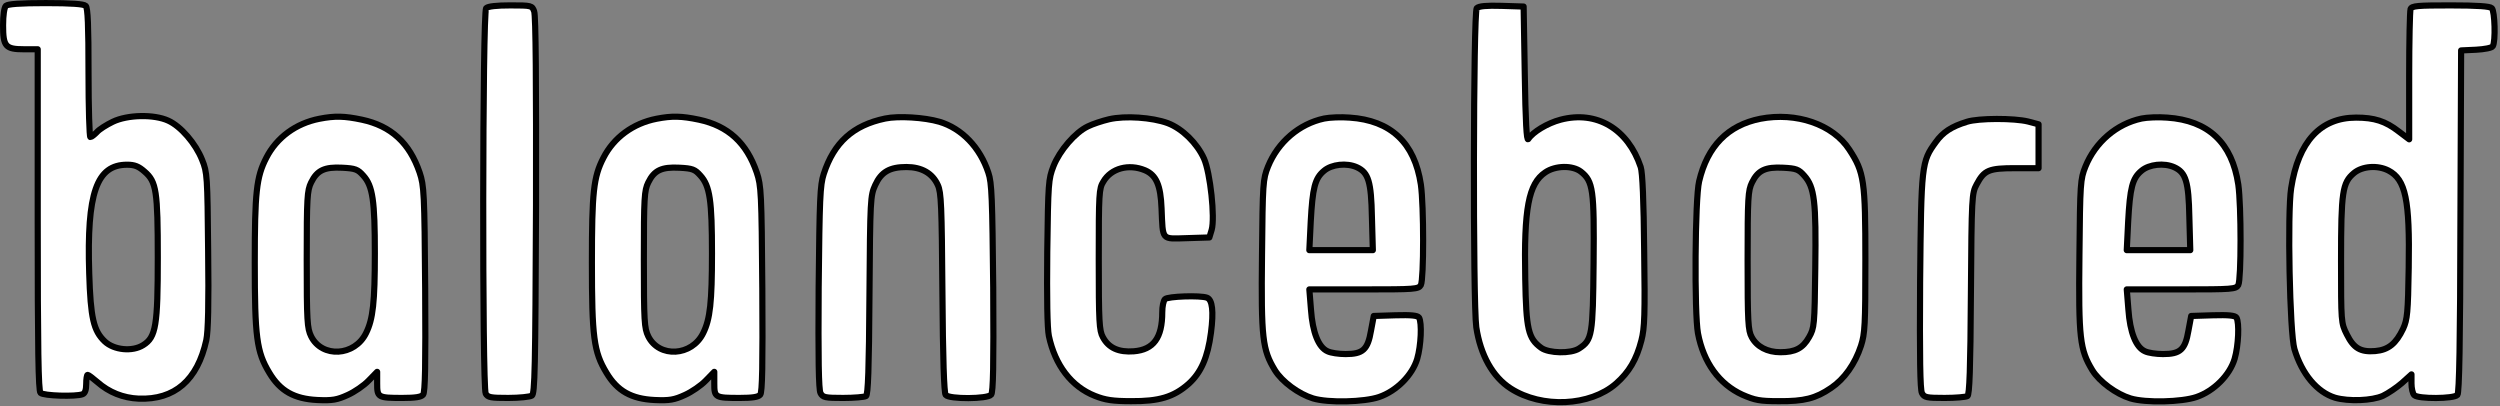<?xml version="1.0" encoding="UTF-8" standalone="no"?><!DOCTYPE svg PUBLIC "-//W3C//DTD SVG 1.1//EN" "http://www.w3.org/Graphics/SVG/1.1/DTD/svg11.dtd"><svg width="100%" height="100%" viewBox="0 0 812 132" version="1.1" xmlns="http://www.w3.org/2000/svg" xmlns:xlink="http://www.w3.org/1999/xlink" xml:space="preserve" xmlns:serif="http://www.serif.com/" style="fill-rule:evenodd;clip-rule:evenodd;stroke-linejoin:round;stroke-miterlimit:1.414;"><rect x="0" y="0" width="812" height="132" fill="#808080" stroke="none"/><path d="M1.9,1.9c-0.525,0.525 -0.9,3.075 -0.9,6.3c0,6.9 0.75,7.8 6.825,7.8l4.425,0l0,55.35c0,42.075 0.225,55.575 0.9,56.25c0.975,0.975 11.475,1.275 13.65,0.45c0.825,-0.3 1.2,-1.425 1.2,-3.375c0,-1.575 0.225,-2.925 0.45,-2.925c0.3,0 1.65,1.05 3.15,2.325c3.825,3.375 8.4,5.175 13.425,5.4c11.7,0.45 19.125,-6 21.975,-18.975c0.6,-2.85 0.825,-11.7 0.6,-29.25c-0.225,-24.075 -0.3,-25.275 -1.95,-29.325c-2.1,-5.325 -6.975,-10.95 -11.025,-12.75c-4.575,-2.1 -13.2,-1.95 -18,0.375c-2.025,0.975 -4.425,2.475 -5.175,3.375c-0.825,0.825 -1.725,1.575 -2.1,1.575c-0.3,0 -0.6,-9.375 -0.6,-20.85c0,-15.225 -0.225,-21.075 -0.9,-21.75c-0.6,-0.6 -4.575,-0.9 -12.975,-0.9c-8.4,0 -12.375,0.3 -12.975,0.9Zm45.075,53.85c3.825,3.3 4.275,6.3 4.275,27.975c0,21.975 -0.6,25.8 -4.725,28.35c-3.525,2.25 -9.525,1.65 -12.525,-1.2c-3.6,-3.45 -4.575,-7.5 -5.025,-22.125c-0.825,-26.1 2.4,-35.25 12.3,-35.25c2.475,0 3.75,0.525 5.7,2.25Z" style="fill:#fff;fill-rule:nonzero;stroke:#000;stroke-width:2px;"/><path d="M157.9,2.65c-1.2,1.2 -1.275,122.925 -0.15,125.175c0.675,1.275 1.65,1.425 7.35,1.425c3.6,0 7.05,-0.375 7.65,-0.75c0.975,-0.6 1.125,-8.475 1.35,-61.8c0.075,-39.075 -0.075,-61.725 -0.6,-63c-0.675,-1.875 -0.825,-1.95 -7.725,-1.95c-4.425,0 -7.275,0.3 -7.875,0.9Z" style="fill:#fff;fill-rule:nonzero;stroke:#000;stroke-width:2px;"/><path d="M479.65,2.65c-1.125,1.125 -1.275,95.625 -0.15,103.65c1.35,9 5.325,16.125 11.175,19.875c10.125,6.525 25.8,5.775 34.2,-1.575c4.275,-3.75 6.675,-7.875 8.25,-14.025c1.05,-4.05 1.2,-8.4 0.9,-29.25c-0.15,-15.9 -0.525,-25.35 -1.125,-27.075c-4.125,-12.375 -14.325,-18.45 -26.025,-15.375c-4.275,1.125 -9,3.975 -10.5,6.3c-0.525,0.825 -0.9,-5.775 -1.125,-20.925l-0.375,-22.125l-7.125,-0.225c-4.95,-0.15 -7.425,0.075 -8.1,0.75Zm33.825,53.1c3.975,3.15 4.35,5.85 4.125,29.625c-0.225,23.625 -0.45,25.05 -4.725,27.825c-2.625,1.725 -9.825,1.575 -12.3,-0.225c-4.2,-3.075 -4.875,-5.925 -5.175,-22.425c-0.45,-22.8 1.05,-30.9 6.525,-34.575c3.3,-2.25 8.85,-2.325 11.55,-0.225Z" style="fill:#fff;fill-rule:nonzero;stroke:#000;stroke-width:2px;"/><path d="M782.95,2.95c-0.225,0.675 -0.45,10.425 -0.45,21.75l0,20.55l-3.375,-2.55c-4.35,-3.375 -7.95,-4.5 -13.875,-4.5c-11.55,0 -18.75,7.8 -21.075,22.875c-1.275,8.1 -0.45,47.175 1.05,52.275c2.4,8.1 7.35,14.025 13.2,15.825c4.425,1.275 12,0.975 15.525,-0.6c1.725,-0.825 4.5,-2.7 6.225,-4.2l3.075,-2.775l0,2.925c0,1.575 0.375,3.3 0.9,3.825c1.275,1.275 12.9,1.2 14.025,-0.075c0.6,-0.75 0.9,-17.025 0.975,-56.475l0.225,-55.425l4.875,-0.225c2.7,-0.15 5.1,-0.6 5.4,-1.125c0.975,-1.5 0.675,-11.4 -0.3,-12.375c-0.6,-0.6 -4.65,-0.9 -13.425,-0.9c-10.725,0 -12.6,0.15 -12.975,1.2Zm-7.2,52.425c5.625,2.925 6.975,9.525 6.6,31.575c-0.225,14.7 -0.45,16.8 -1.8,19.8c-2.325,4.875 -4.8,6.9 -9.075,7.275c-4.8,0.375 -6.975,-0.9 -9.225,-5.4c-1.875,-3.75 -1.875,-3.9 -1.875,-24c0,-22.425 0.45,-25.275 4.2,-28.425c2.7,-2.25 7.65,-2.625 11.175,-0.825Z" style="fill:#fff;fill-rule:nonzero;stroke:#000;stroke-width:2px;"/><path d="M103.75,38.575c-7.65,1.5 -13.875,6.075 -17.25,12.675c-3.225,6.225 -3.75,11.175 -3.75,33.975c0,24.3 0.6,29.025 4.725,35.85c3.525,5.925 8.1,8.475 15.6,8.85c4.95,0.225 6.45,-0.075 9.9,-1.65c2.175,-0.975 5.25,-3.075 6.75,-4.65l2.775,-2.85l0,3.75c0,4.575 0.225,4.725 8.25,4.725c4.125,0 6.075,-0.3 6.675,-1.05c0.675,-0.825 0.825,-9.6 0.675,-34.35c-0.225,-31.275 -0.375,-33.525 -1.8,-37.8c-3.3,-9.675 -9.3,-15.15 -18.75,-17.175c-5.7,-1.2 -8.775,-1.275 -13.8,-0.3Zm14.25,18.45c3.075,3.375 3.75,8.175 3.75,25.275c0,15.825 -0.6,21.375 -2.85,25.875c-3.675,7.575 -14.325,8.175 -17.85,1.05c-1.275,-2.625 -1.425,-4.8 -1.425,-24.975c0,-20.175 0.15,-22.35 1.425,-24.975c1.95,-3.975 4.35,-5.1 10.125,-4.8c4.275,0.225 5.025,0.525 6.825,2.55Z" style="fill:#fff;fill-rule:nonzero;stroke:#000;stroke-width:2px;"/><path d="M213.25,38.575c-7.65,1.5 -13.875,6.075 -17.25,12.675c-3.225,6.225 -3.75,11.175 -3.75,33.975c0,24.3 0.6,29.025 4.725,35.85c3.525,5.925 8.1,8.475 15.6,8.85c4.95,0.225 6.45,-0.075 9.9,-1.65c2.175,-0.975 5.25,-3.075 6.75,-4.65l2.775,-2.85l0,3.75c0,4.575 0.225,4.725 8.25,4.725c4.125,0 6.075,-0.3 6.675,-1.05c0.675,-0.825 0.825,-9.6 0.675,-34.35c-0.225,-31.275 -0.375,-33.525 -1.8,-37.8c-3.3,-9.675 -9.3,-15.15 -18.75,-17.175c-5.7,-1.2 -8.775,-1.275 -13.8,-0.3Zm14.25,18.45c3.075,3.375 3.75,8.175 3.75,25.275c0,15.825 -0.6,21.375 -2.85,25.875c-3.675,7.575 -14.325,8.175 -17.85,1.05c-1.275,-2.625 -1.425,-4.8 -1.425,-24.975c0,-20.175 0.15,-22.35 1.425,-24.975c1.95,-3.975 4.35,-5.1 10.125,-4.8c4.275,0.225 5.025,0.525 6.825,2.55Z" style="fill:#fff;fill-rule:nonzero;stroke:#000;stroke-width:2px;"/><path d="M287.5,38.5c-10.425,2.175 -16.65,7.8 -19.95,18c-1.2,3.675 -1.35,7.95 -1.65,36.9c-0.15,22.875 0,33.225 0.6,34.275c0.75,1.425 1.5,1.575 7.35,1.575c3.6,0 6.9,-0.3 7.425,-0.6c0.675,-0.375 0.975,-8.925 1.125,-32.775c0.225,-31.2 0.3,-32.325 1.875,-35.775c1.95,-4.275 4.725,-5.85 10.125,-5.85c4.95,0 8.475,2.025 10.2,5.85c1.125,2.4 1.275,6.675 1.5,35.025c0.15,21.3 0.525,32.55 1.05,33.15c1.125,1.425 13.65,1.35 14.775,-0.075c0.675,-0.825 0.825,-9.525 0.675,-34.725c-0.3,-28.95 -0.45,-34.125 -1.575,-37.35c-2.7,-8.25 -8.625,-14.4 -15.9,-16.575c-4.875,-1.425 -13.35,-1.95 -17.625,-1.05Z" style="fill:#fff;fill-rule:nonzero;stroke:#000;stroke-width:2px;"/><path d="M360.25,38.725c-2.25,0.525 -5.4,1.575 -6.9,2.325c-4.125,1.95 -9.15,7.8 -11.175,12.9c-1.65,4.275 -1.725,5.325 -2.025,27.825c-0.15,15.15 0,24.825 0.525,27.375c2.025,9.525 7.35,16.425 14.925,19.425c3.375,1.35 5.85,1.725 11.775,1.725c9.075,0.075 13.8,-1.35 18.6,-5.55c4.125,-3.675 6.3,-8.625 7.35,-16.725c0.9,-6.9 0.45,-10.65 -1.275,-11.325c-2.175,-0.825 -12.75,-0.45 -13.65,0.45c-0.525,0.525 -0.9,2.4 -0.9,4.275c0,8.325 -2.85,12.15 -9.225,12.675c-4.875,0.375 -8.175,-1.05 -10.05,-4.575c-1.2,-2.175 -1.35,-4.8 -1.35,-25.275c0,-21.375 0.075,-23.025 1.5,-25.275c2.55,-4.35 8.25,-5.85 13.5,-3.675c3.675,1.575 5.1,4.8 5.4,12.45c0.45,10.575 -0.15,9.825 8.25,9.6l7.275,-0.225l0.75,-2.475c1.125,-3.9 -0.45,-18.525 -2.475,-23.1c-2.25,-5.025 -7.05,-9.75 -11.775,-11.55c-5.1,-1.875 -13.8,-2.475 -19.05,-1.275Z" style="fill:#fff;fill-rule:nonzero;stroke:#000;stroke-width:2px;"/><path d="M430.075,38.5c-8.1,1.725 -15,7.65 -18.225,15.6c-1.65,4.125 -1.725,5.325 -1.95,28.8c-0.3,27.075 0.15,30.675 4.2,37.35c2.325,3.75 7.725,7.725 12.375,9.15c4.95,1.5 16.65,1.2 21.45,-0.45c5.7,-1.95 10.8,-7.125 12.375,-12.375c1.275,-4.35 1.575,-11.775 0.6,-13.425c-0.45,-0.675 -2.55,-0.9 -7.65,-0.75l-7.05,0.225l-0.9,4.8c-1.05,6.15 -2.625,7.575 -8.25,7.575c-2.175,0 -4.8,-0.375 -5.85,-0.9c-2.925,-1.275 -4.875,-6.075 -5.4,-13.575l-0.525,-6.525l17.7,0c16.725,0 17.775,-0.075 18.525,-1.425c0.975,-1.875 0.975,-25.725 0,-32.625c-2.025,-13.575 -9.75,-20.85 -23.1,-21.75c-2.775,-0.225 -6.525,-0.075 -8.325,0.3Zm10.65,15.825c3.75,1.725 4.65,4.65 4.875,16.2l0.3,10.725l-10.35,0l-10.275,0l0.45,-9.225c0.6,-11.025 1.35,-14.1 4.35,-16.575c2.475,-2.1 7.35,-2.625 10.65,-1.125Z" style="fill:#fff;fill-rule:nonzero;stroke:#000;stroke-width:2px;"/><path d="M571.75,38.575c-10.5,2.1 -17.175,8.85 -19.875,20.325c-1.35,5.625 -1.575,42.9 -0.375,49.35c1.8,9.525 6.9,16.5 14.4,19.95c4.125,1.8 5.7,2.1 11.85,2.1c8.25,0.075 12,-0.9 16.95,-4.275c4.35,-2.925 7.8,-7.8 9.75,-13.725c1.275,-3.975 1.425,-6.675 1.425,-27.675c0,-25.95 -0.375,-28.65 -5.25,-36.075c-5.325,-8.175 -17.175,-12.225 -28.875,-9.975Zm14.25,18.45c3.375,3.75 3.9,8.4 3.6,30.075c-0.225,18.75 -0.3,19.35 -2.025,22.425c-2.025,3.6 -4.5,4.875 -9.3,4.875c-4.275,0 -7.65,-1.8 -9.3,-4.875c-1.2,-2.175 -1.35,-4.8 -1.35,-24.9c0,-20.55 0.15,-22.725 1.425,-25.35c1.95,-3.975 4.35,-5.1 10.125,-4.8c4.275,0.225 5.025,0.525 6.825,2.55Z" style="fill:#fff;fill-rule:nonzero;stroke:#000;stroke-width:2px;"/><path d="M695.575,38.5c-8.1,1.725 -15,7.65 -18.225,15.6c-1.65,4.125 -1.725,5.325 -1.95,28.8c-0.3,27.075 0.15,30.675 4.2,37.35c2.325,3.75 7.725,7.725 12.375,9.15c4.95,1.5 16.65,1.2 21.45,-0.45c5.7,-1.95 10.8,-7.125 12.375,-12.375c1.275,-4.35 1.575,-11.775 0.6,-13.425c-0.45,-0.675 -2.55,-0.9 -7.65,-0.75l-7.05,0.225l-0.9,4.8c-1.05,6.15 -2.625,7.575 -8.25,7.575c-2.175,0 -4.8,-0.375 -5.85,-0.9c-2.925,-1.275 -4.875,-6.075 -5.4,-13.575l-0.525,-6.525l17.7,0c16.725,0 17.775,-0.075 18.525,-1.425c0.975,-1.875 0.975,-25.725 0,-32.625c-2.025,-13.575 -9.75,-20.85 -23.1,-21.75c-2.775,-0.225 -6.525,-0.075 -8.325,0.3Zm10.65,15.825c3.75,1.725 4.65,4.65 4.875,16.2l0.3,10.725l-10.35,0l-10.275,0l0.45,-9.225c0.6,-11.025 1.35,-14.1 4.35,-16.575c2.475,-2.1 7.35,-2.625 10.65,-1.125Z" style="fill:#fff;fill-rule:nonzero;stroke:#000;stroke-width:2px;"/><path d="M638.875,39.55c-5.1,1.575 -7.8,3.375 -10.125,6.6c-4.65,6.375 -4.725,7.275 -5.1,45.375c-0.15,24.375 0,35.1 0.6,36.15c0.75,1.425 1.5,1.575 7.35,1.575c3.6,0 6.9,-0.3 7.425,-0.6c0.675,-0.375 0.975,-9 1.125,-33.15c0.225,-31.8 0.3,-32.7 1.875,-35.625c2.475,-4.65 3.975,-5.25 12.6,-5.25l7.5,0l0,-14.25l-3.375,-0.9c-4.5,-1.125 -16.125,-1.125 -19.875,0.075Z" style="fill:#fff;fill-rule:nonzero;stroke:#000;stroke-width:2px;"/></svg>